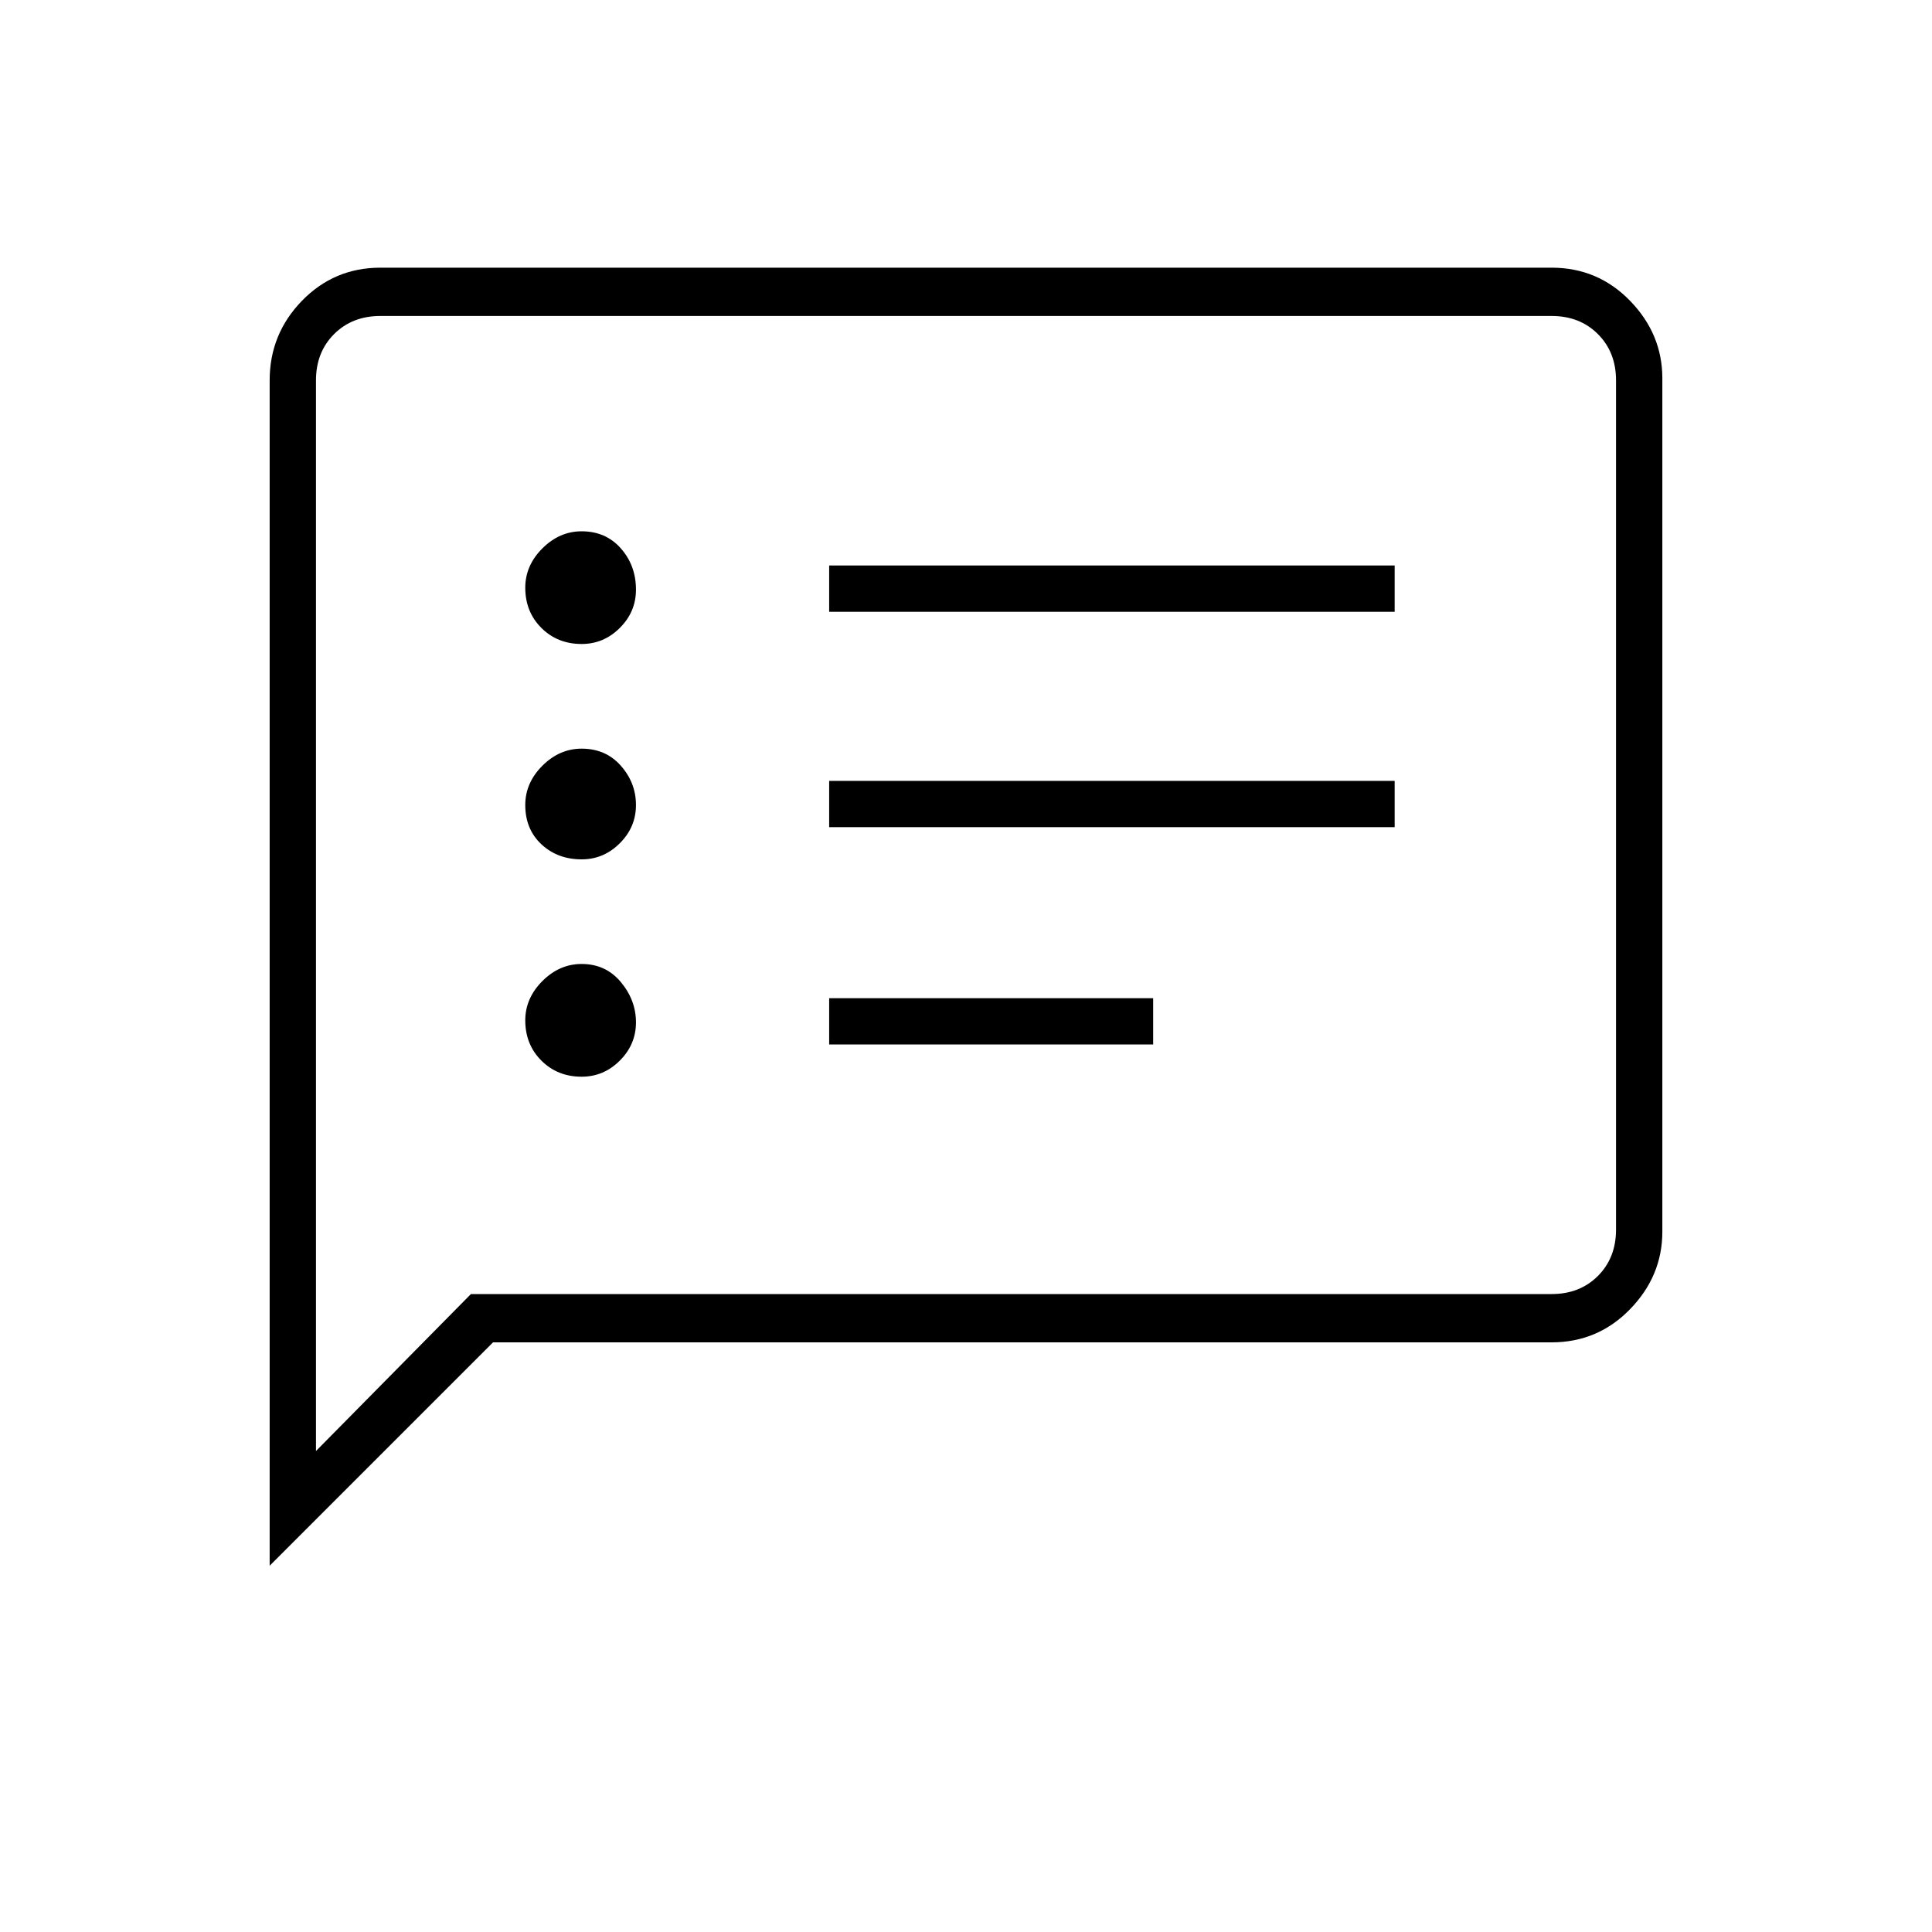 <svg xmlns="http://www.w3.org/2000/svg" height="40" width="40"><path d="M17.167 12.667H28.875V11.708H17.167ZM17.167 17.125H28.875V16.167H17.167ZM17.167 21.625H23.875V20.667H17.167ZM12.042 13.333Q12.5 13.333 12.833 13Q13.167 12.667 13.167 12.208Q13.167 11.708 12.854 11.354Q12.542 11 12.042 11Q11.583 11 11.229 11.354Q10.875 11.708 10.875 12.167Q10.875 12.667 11.208 13Q11.542 13.333 12.042 13.333ZM12.042 17.792Q12.5 17.792 12.833 17.458Q13.167 17.125 13.167 16.667Q13.167 16.208 12.854 15.854Q12.542 15.5 12.042 15.5Q11.583 15.5 11.229 15.854Q10.875 16.208 10.875 16.667Q10.875 17.167 11.208 17.479Q11.542 17.792 12.042 17.792ZM12.042 22.292Q12.5 22.292 12.833 21.958Q13.167 21.625 13.167 21.167Q13.167 20.708 12.854 20.333Q12.542 19.958 12.042 19.958Q11.583 19.958 11.229 20.312Q10.875 20.667 10.875 21.125Q10.875 21.625 11.208 21.958Q11.542 22.292 12.042 22.292ZM5.583 32.417V7.875Q5.583 6.917 6.25 6.229Q6.917 5.542 7.875 5.542H32.125Q33.083 5.542 33.75 6.229Q34.417 6.917 34.417 7.833V25.5Q34.417 26.417 33.75 27.104Q33.083 27.792 32.125 27.792H10.208ZM6.542 30.042 9.75 26.792H32.125Q32.708 26.792 33.083 26.417Q33.458 26.042 33.458 25.458V7.875Q33.458 7.292 33.083 6.917Q32.708 6.542 32.125 6.542H7.875Q7.292 6.542 6.917 6.917Q6.542 7.292 6.542 7.875ZM6.542 7.875Q6.542 7.292 6.542 6.917Q6.542 6.542 6.542 6.542Q6.542 6.542 6.542 6.917Q6.542 7.292 6.542 7.875V25.458Q6.542 26.042 6.542 26.417Q6.542 26.792 6.542 26.792V30.042Z"/></svg>